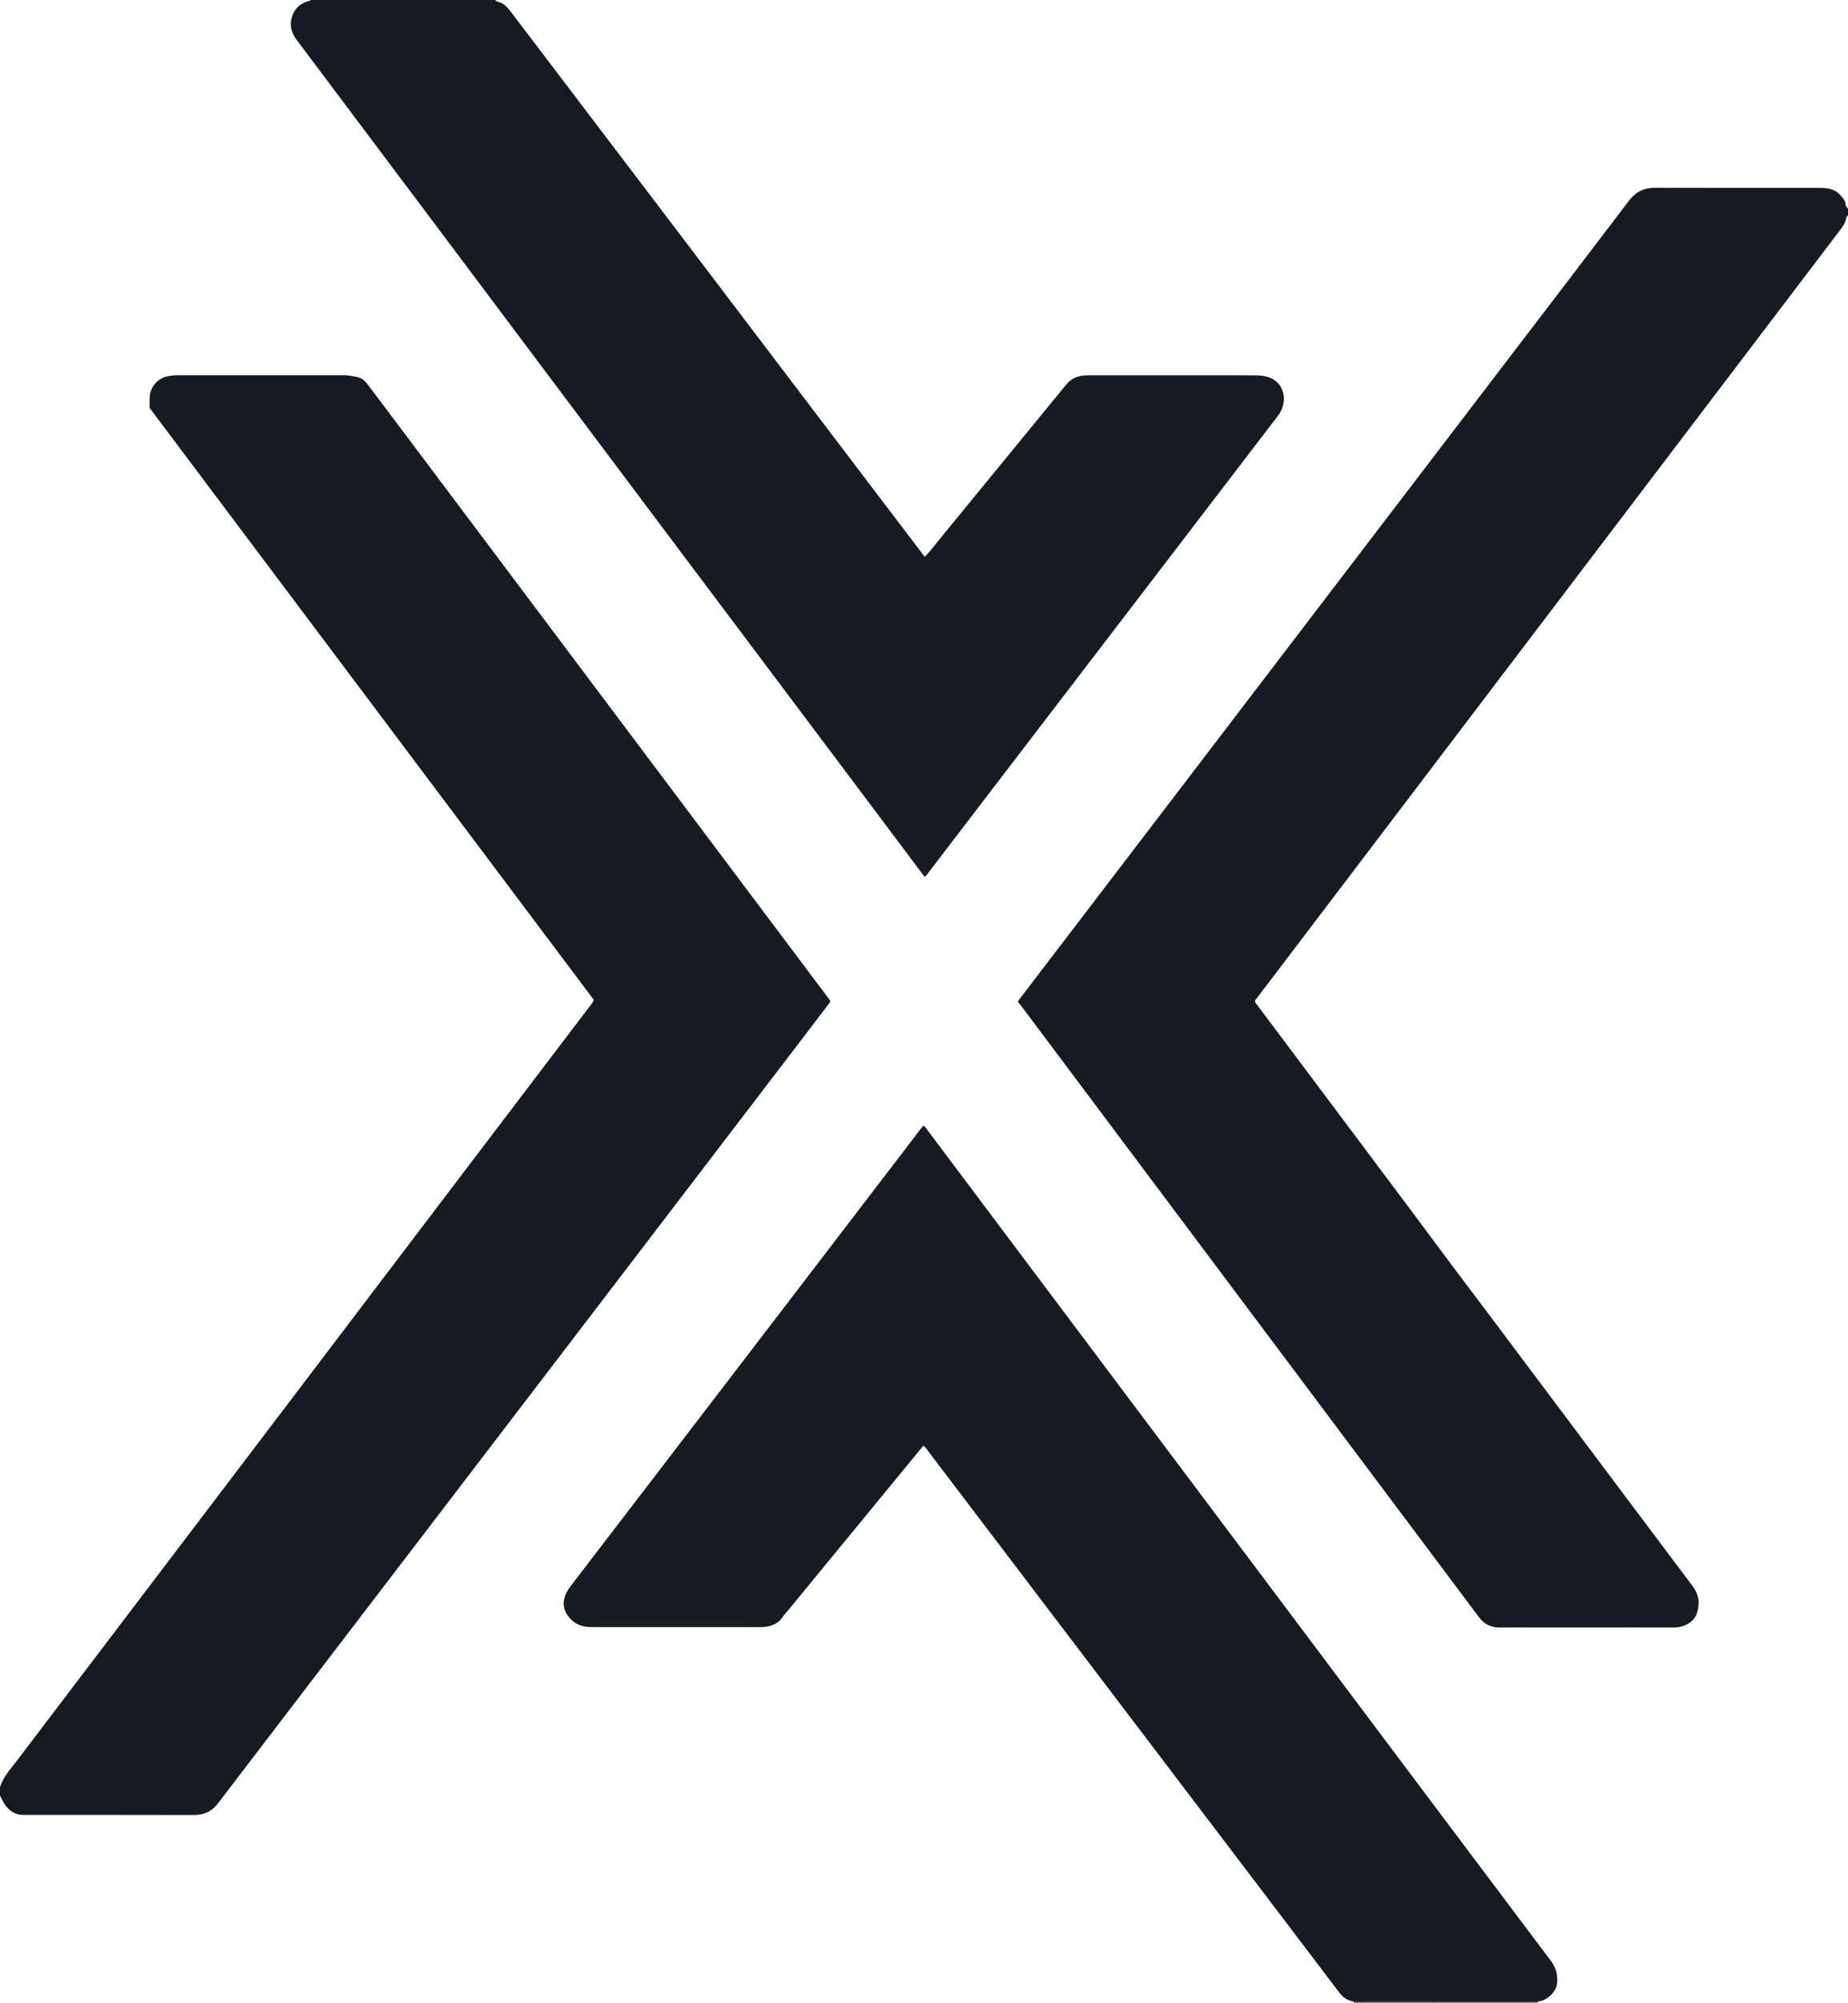 <?xml version="1.0" encoding="iso-8859-1"?>
<!-- Generator: Adobe Illustrator 27.0.0, SVG Export Plug-In . SVG Version: 6.00 Build 0)  -->
<svg version="1.1" id="Layer_1" xmlns="http://www.w3.org/2000/svg" xmlns:xlink="http://www.w3.org/1999/xlink" x="0px" y="0px"
	 viewBox="0 0 1518 1644" style="enable-background:new 0 0 1518 1644;" xml:space="preserve">
<g>
	<path style="fill:#151B23;" d="M1518,177c-1.035,0.188-1.227,1.21-1.355,1.864c-0.998,5.093-4.282,8.853-7.267,12.782
		c-57.817,76.104-115.647,152.199-173.469,228.299c-57.123,75.179-114.239,150.363-171.359,225.545
		c-38.869,51.16-77.739,102.32-116.612,153.477c-5.724,7.532-11.466,15.05-17.097,22.44c0.001,1.91,1.304,2.893,2.166,4.044
		c42.327,56.497,84.731,112.937,127.019,169.463c14.131,18.889,28.098,37.907,42.329,56.714
		c25.808,34.106,51.349,68.41,77.047,102.597c37.018,49.246,73.871,98.617,110.93,147.833c5.325,7.073,6.177,14.536,3.484,22.504
		c-1.747,5.17-6.044,8.309-10.997,10.152c-2.395,0.891-5.036,1.333-7.74,1.33c-47.831-0.059-95.661-0.07-143.492-0.015
		c-7.009,0.008-12.447-2.784-16.593-8.292c-6.106-8.111-12.18-16.246-18.269-24.371c-55.313-73.814-110.628-147.628-165.94-221.442
		c-19.262-25.705-38.519-51.413-57.779-77.119c-44.608-59.539-89.216-119.078-133.828-178.614c-0.991-1.322-2.038-2.603-3.189-4.069
		c9.88-12.934,19.849-25.988,29.823-39.038c31.852-41.678,63.711-83.351,95.558-125.033c30.716-40.202,61.417-80.415,92.129-120.619
		c54.873-71.832,109.75-143.661,164.624-215.493c40.026-52.396,80.097-104.759,120.021-157.233
		c5.5-7.229,12.254-10.548,21.338-10.515c44.997,0.162,89.995,0.071,134.992,0.077c6.445,0.001,12.707,0.674,17.294,5.97
		c1.932,2.231,3.976,4.406,4.335,7.653c0.119,1.077,0.538,2.523,1.896,3.111C1518,173,1518,175,1518,177z"/>
	<path style="fill:#151B23;" d="M0,1467c2.832-8.702,9.048-15.252,14.4-22.303c62.716-82.617,125.515-165.171,188.266-247.761
		c53.181-69.994,106.314-140.025,159.495-210.019c40.597-53.432,81.24-106.829,121.834-160.263c1.291-1.699,2.85-3.25,3.798-5.796
		C366.285,659.02,244.639,496.999,122.926,334.891c0-3.098-0.129-6.086,0.025-9.06c0.411-7.929,6.318-14.981,14.028-16.762
		c2.911-0.673,5.86-1.029,8.893-1.025c45.665,0.054,91.33,0.057,136.995-0.002c3.505-0.005,6.875,0.78,10.243,1.374
		c3.468,0.612,6.312,2.756,8.512,5.693c8.882,11.859,17.86,23.646,26.758,35.492c50.801,67.634,101.589,135.277,152.382,202.917
		c44.799,59.656,89.597,119.313,134.399,178.967c21.566,28.715,43.142,57.423,64.703,86.141c0.786,1.047,1.833,1.946,2.187,3.774
		c-4.745,6.242-9.649,12.725-14.585,19.183c-49.644,64.959-99.294,129.914-148.942,194.87
		c-16.278,21.297-32.552,42.598-48.835,63.892c-52.88,69.151-105.759,138.303-158.646,207.449
		c-44,57.527-88.042,115.021-131.971,172.602c-5.044,6.611-11.386,9.574-19.59,9.558c-46.831-0.092-93.663-0.072-140.494-0.093
		c-6.301-0.003-11.056-3.043-14.613-7.94C2.615,1479.5,1.44,1476.654,0,1474C0,1471.667,0,1469.333,0,1467z"/>
	<path style="fill:#151B23;" d="M407,0c0.245,0.981,1.266,1.224,1.898,1.371c5.281,1.228,8.318,5.152,11.342,9.131
		c37.67,49.553,75.355,99.096,113.01,148.66c44.684,58.816,89.337,117.655,134.016,176.474
		c30.693,40.407,61.406,80.798,92.317,121.468c4.614-4.595,8.407-9.803,12.47-14.753c33.915-41.32,67.755-82.702,101.647-124.041
		c1.891-2.307,3.713-4.721,6.214-6.457c4.253-2.951,9.087-3.763,14.121-3.766c18.497-0.011,36.993-0.005,55.49-0.005
		c27.162,0,54.324-0.034,81.485,0.034c4.434,0.011,8.887,0.445,13.004,2.35c8.224,3.804,11.875,12.151,10.185,21.197
		c-0.715,3.825-2.35,6.892-4.543,9.76c-38.22,49.992-76.494,99.942-114.752,149.905c-41.898,54.716-83.796,109.433-125.684,164.157
		c-15.576,20.349-31.117,40.724-46.703,61.065c-0.88,1.148-1.567,2.541-3.097,3.176c-24.564-32.724-49.115-65.448-73.683-98.159
		c-40.864-54.407-81.745-108.801-122.606-163.21c-30.363-40.43-60.712-80.872-91.058-121.315
		c-38.74-51.631-77.462-103.275-116.208-154.901c-37.27-49.659-74.546-99.313-111.858-148.941
		c-4.288-5.703-6.456-11.615-4.358-18.89c2.035-7.057,6.617-11.137,13.299-13.333c0.73-0.24,1.712,0.078,2.051-0.976
		C305.667,0,356.333,0,407,0z"/>
	<path style="fill:#414147;" d="M1263.102,1643.053c-0.034,0.316-0.068,0.631-0.102,0.947c-50.333,0-100.667,0-151,0
		c-0.042-0.311-0.084-0.622-0.126-0.933c4.323-0.022,8.646-0.063,12.969-0.062
		C1170.929,1643.017,1217.016,1643.036,1263.102,1643.053z"/>
	<path style="fill:#151B23;" d="M1263.102,1643.053c-46.086-0.017-92.173-0.036-138.259-0.048c-4.323-0.001-8.646,0.04-12.969,0.062
		c-4.843-0.73-8.57-3.153-11.536-7.072c-17.779-23.498-35.625-46.945-53.453-70.406c-59.626-78.466-119.254-156.931-178.882-235.396
		c-35.24-46.372-70.482-92.744-105.725-139.114c-1.099-1.445-2.02-3.048-3.787-4.319c-5.388,6.545-10.763,13.063-16.126,19.59
		c-31.609,38.464-63.216,76.929-94.823,115.395c-1.586,1.93-3.312,3.763-4.727,5.812c-4.211,6.095-10.359,7.975-17.297,8.161
		c-3.663,0.099-7.332,0.018-10.998,0.018c-42.493,0-84.986,0.007-127.48-0.008c-6.459-0.002-12.626-1.082-17.493-5.817
		c-6.868-6.683-8.473-14.035-4.057-22.739c1.522-3,3.62-5.581,5.639-8.216c43.224-56.407,86.486-112.785,129.706-169.196
		c52.013-67.887,103.994-135.799,155.991-203.697c0.505-0.66,1.055-1.286,1.656-2.015c1.728,0.874,2.523,2.575,3.575,3.976
		c107.528,143.203,215.031,286.425,322.54,429.642c63.155,84.132,126.278,168.289,189.56,252.326
		c4.372,5.806,5.561,11.931,4.802,18.696C1278.286,1634.716,1270.893,1642.737,1263.102,1643.053z"/>
</g>
</svg>
